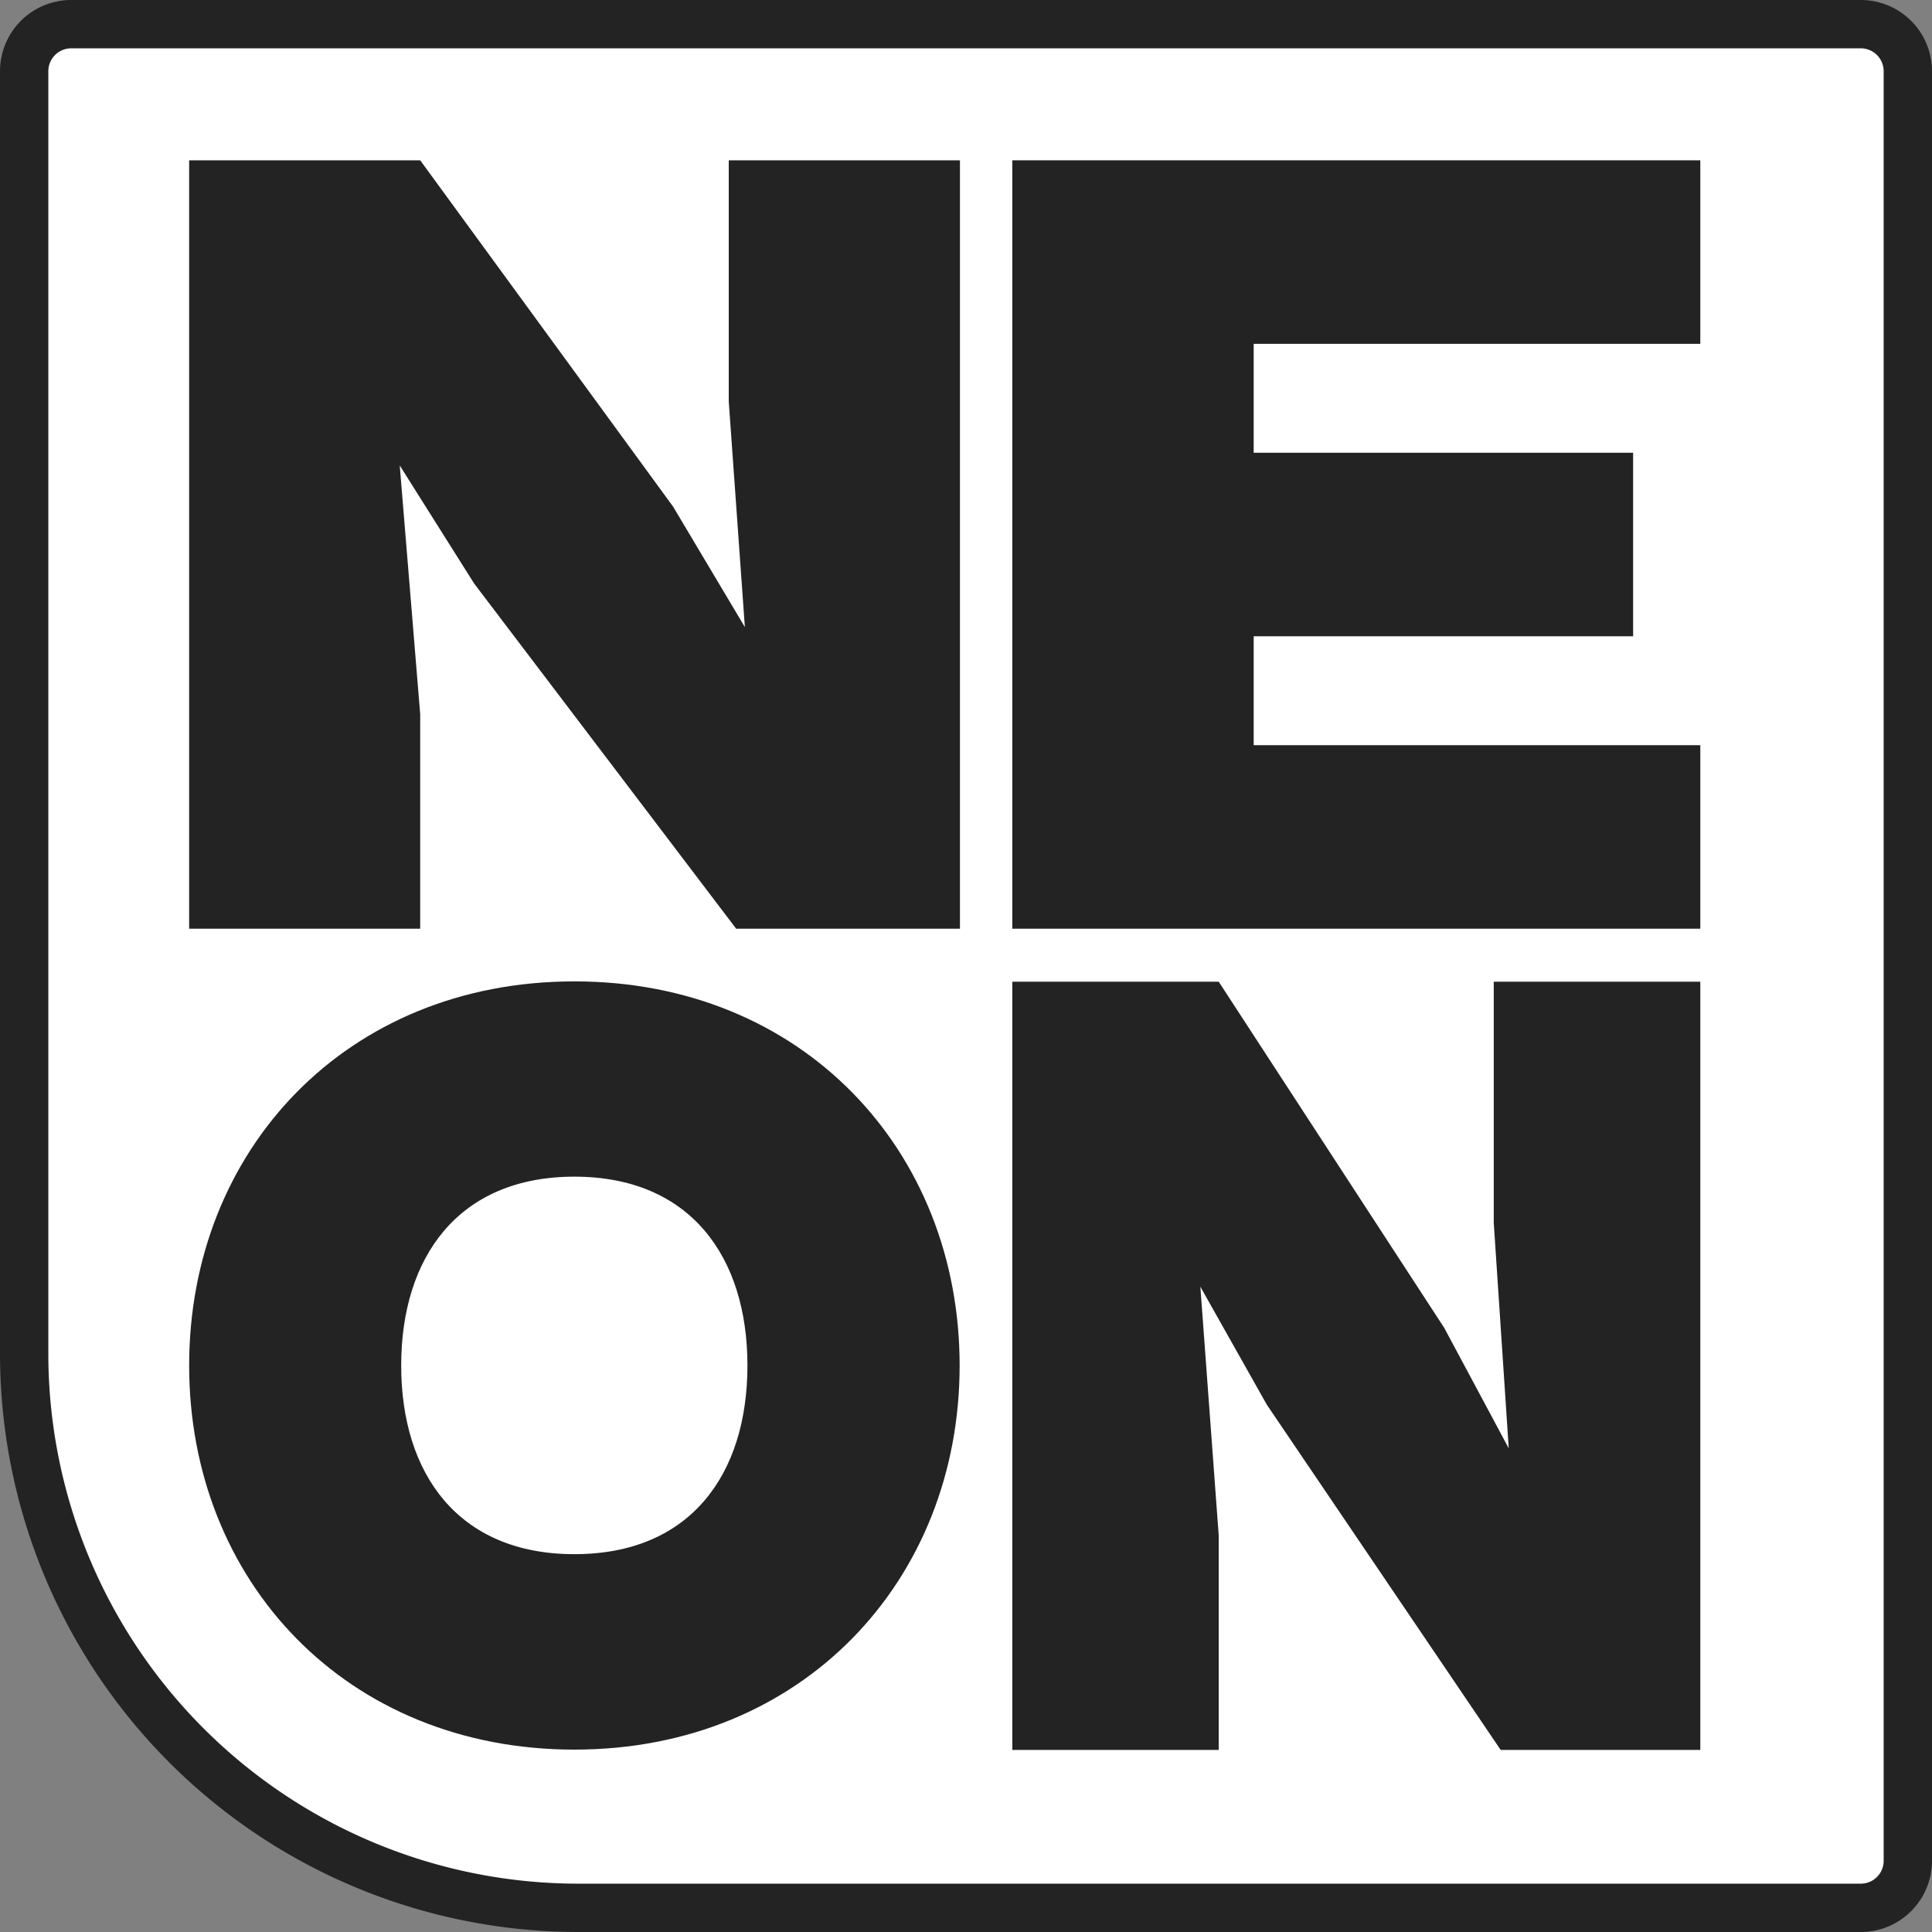<svg id="Calque_1" data-name="Calque 1" xmlns="http://www.w3.org/2000/svg" viewBox="0 0 119.91 119.91"><rect x="0" y="0" width="119.91" height="119.91" fill="#808080" stroke="none"/><defs><style>.cls-1{fill:#fff;stroke:#232323;stroke-miterlimit:10;stroke-width:3px;}.cls-2{fill:#232323;}</style></defs><path class="cls-1" d="M4.42,1.5H115.49a2.92,2.92,0,0,1,2.92,2.92V115.49a2.92,2.92,0,0,1-2.92,2.92H35.9A34.4,34.4,0,0,1,1.5,84V4.42A2.92,2.92,0,0,1,4.42,1.5Z"/><path class="cls-2" d="M53.51,81.89V34.2H67.85l15.7,21.5L88,63.17l-1-14V34.2h14.35V81.89H87.46L71.2,60.47l-4.62-7.33,1.27,15.44V81.89Z" transform="translate(-41.77 -24.25)"/><path class="cls-2" d="M104.6,81.89V34.2h42.7V45.59H119.58v6.76h23.55V63.74H119.58V70.5H147.3V81.89Z" transform="translate(-41.77 -24.25)"/><path class="cls-2" d="M53.51,109c0-13.38,9.77-23.84,23.91-23.84S101.33,95.64,101.33,109s-9.78,23.84-23.91,23.84S53.51,122.39,53.51,109Zm34.65,0c0-6.73-3.54-11.72-10.74-11.72s-10.75,5-10.75,11.72,3.54,11.71,10.75,11.71S88.16,115.74,88.16,109Z" transform="translate(-41.77 -24.25)"/><path class="cls-2" d="M104.6,132.86V85.18h12.81l14,21.49,4,7.47-.93-14V85.18H147.3v47.68H134.91L120.4,111.44l-4.13-7.33,1.14,15.44v13.31Z" transform="translate(-41.77 -24.25)"/></svg>